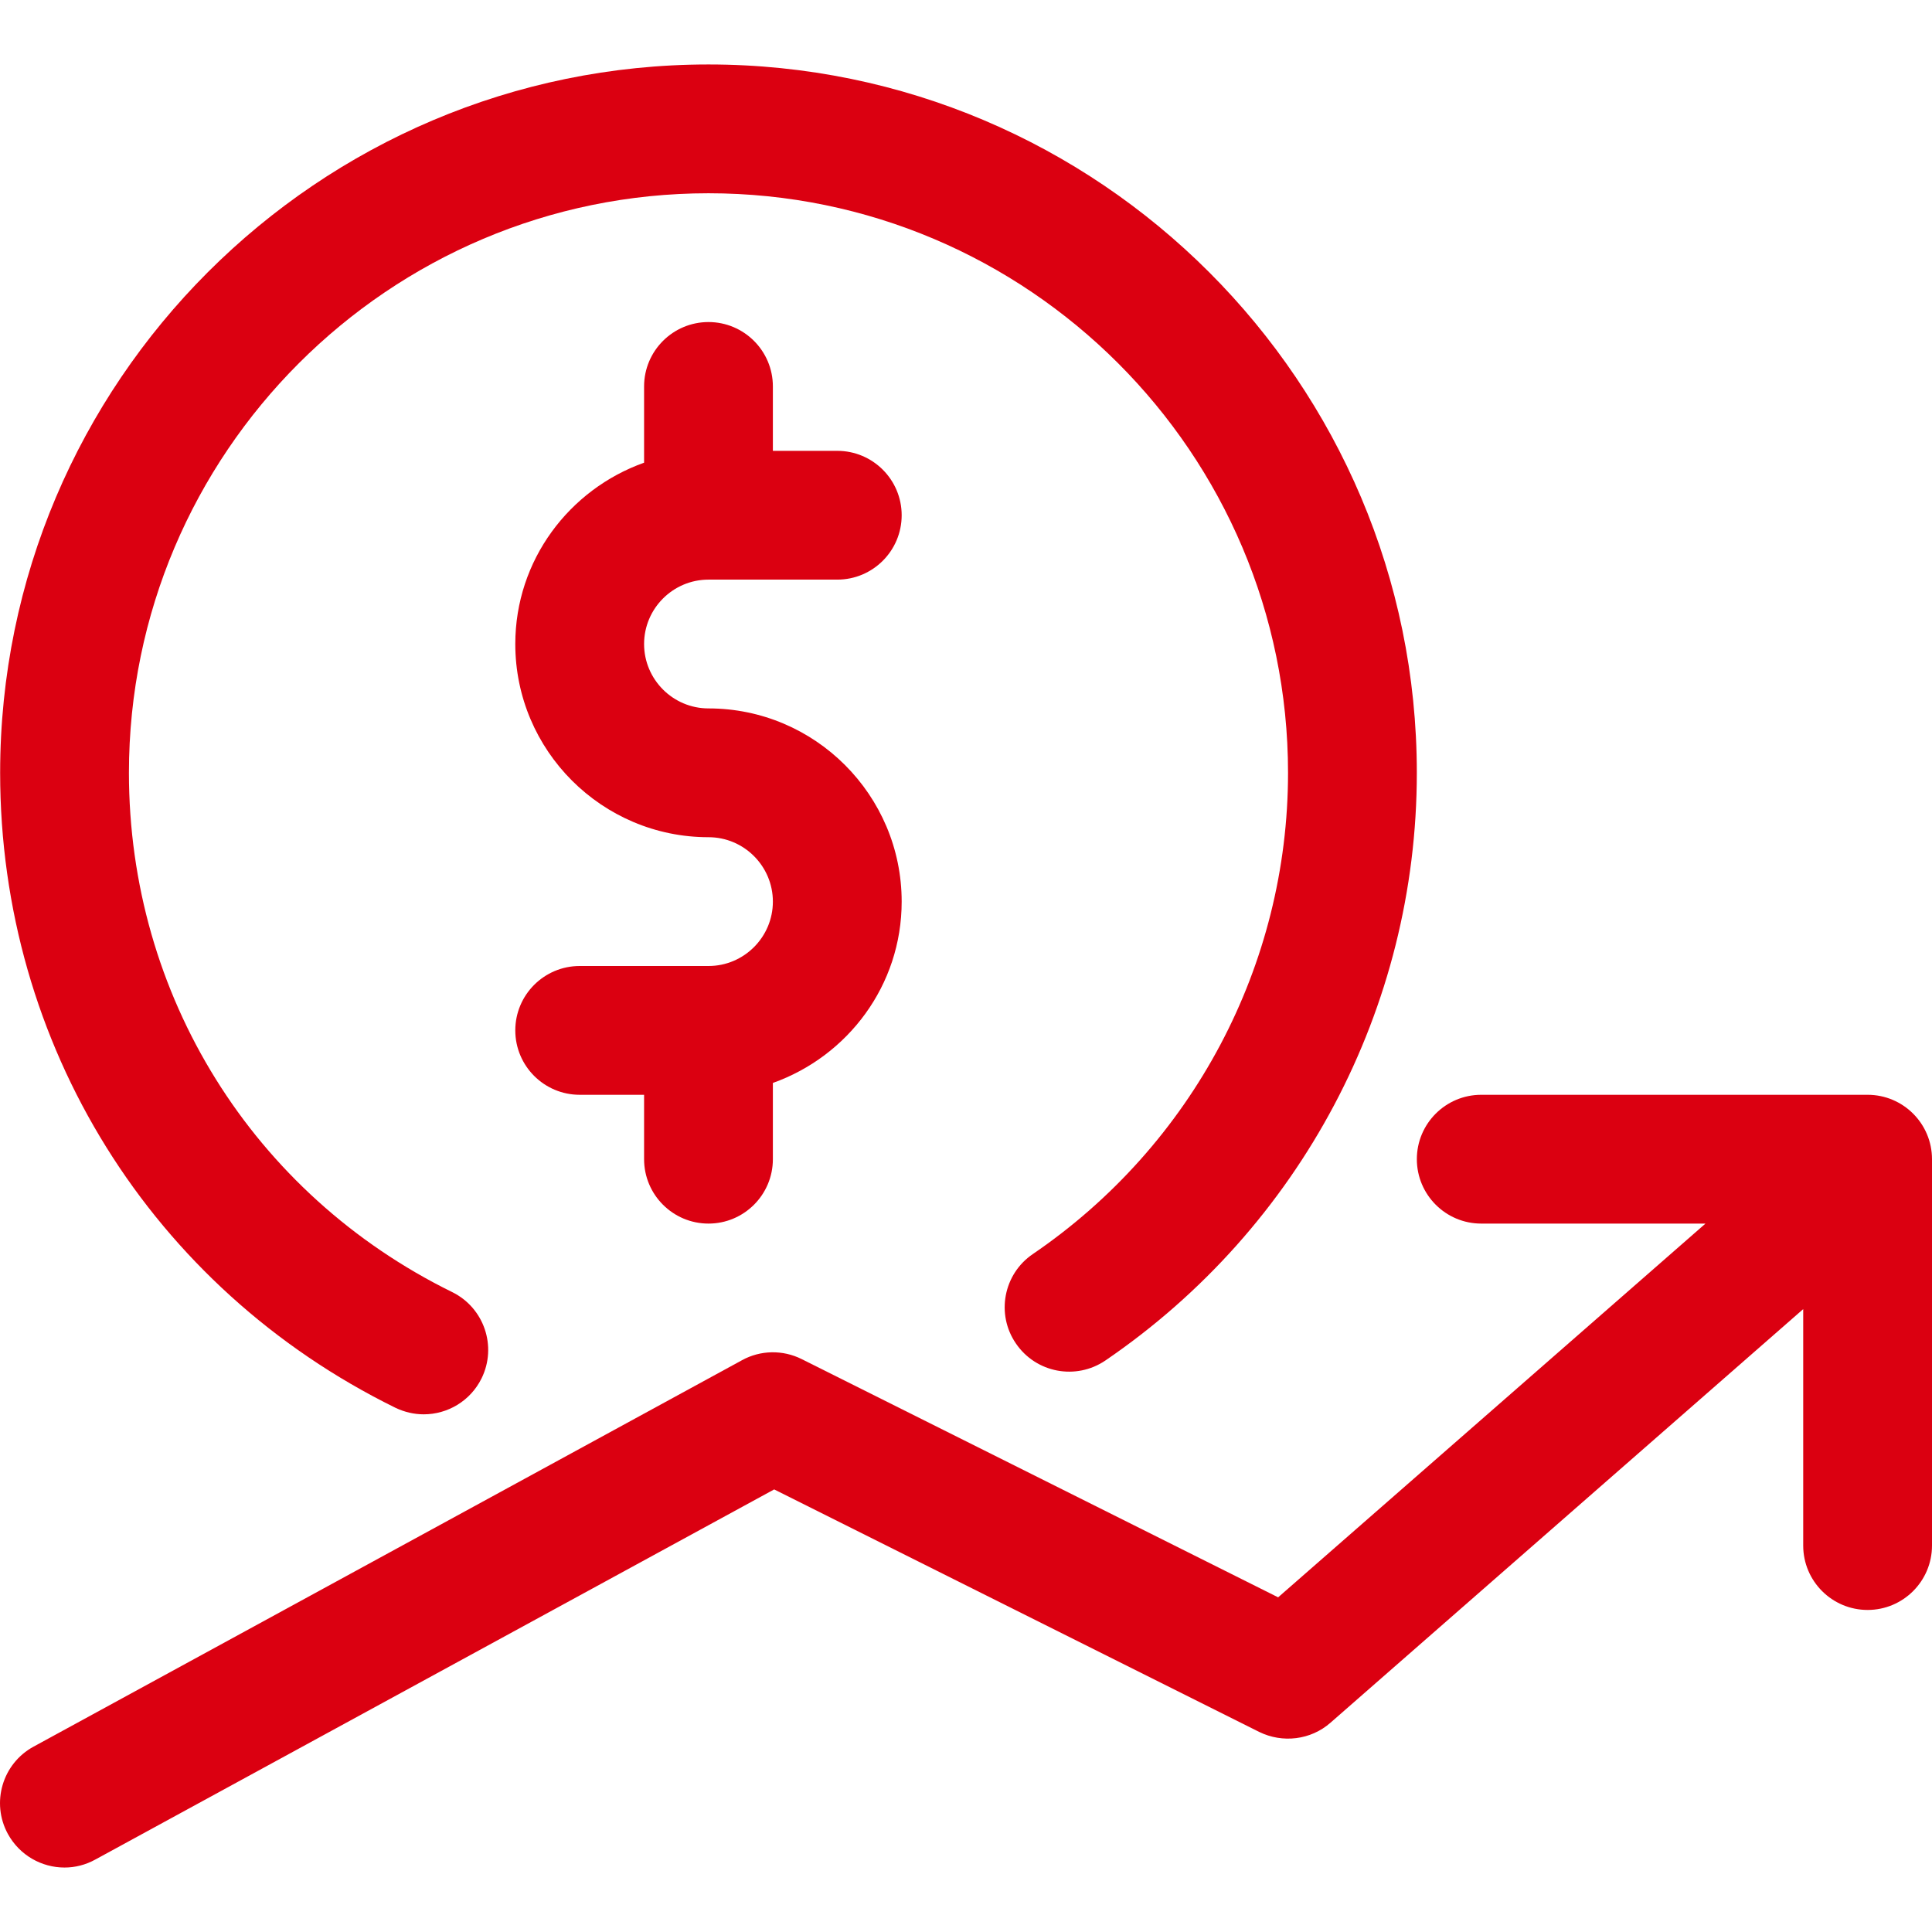 <svg width="98" height="98" viewBox="0 0 98 98" fill="none" xmlns="http://www.w3.org/2000/svg">
<g clip-path="url(#clip0)">
<path d="M35.938 35.934C34.135 35.934 32.671 34.464 32.671 32.668C32.671 30.871 34.135 29.401 35.938 29.401H42.471C44.274 29.401 45.737 27.938 45.737 26.135C45.737 24.332 44.274 22.869 42.471 22.869H39.204V19.602C39.204 17.799 37.741 16.336 35.938 16.336C34.135 16.336 32.671 17.799 32.671 19.602V23.47C28.876 24.822 26.138 28.415 26.138 32.668C26.138 38.071 30.535 42.467 35.938 42.467C37.741 42.467 39.204 43.937 39.204 45.734C39.204 47.53 37.741 49 35.938 49H29.405C27.602 49 26.138 50.463 26.138 52.266C26.138 54.069 27.602 55.533 29.405 55.533H32.671V58.799C32.671 60.602 34.135 62.066 35.938 62.066C37.741 62.066 39.204 60.602 39.204 58.799V54.932C43 53.58 45.737 49.986 45.737 45.734C45.737 40.331 41.34 35.934 35.938 35.934Z" fill="#DB0011"/>
<path d="M35.938 3.27C16.123 3.27 0.007 19.393 0.007 39.201C0.007 52.985 7.689 65.326 20.056 71.408C20.52 71.63 21.01 71.741 21.493 71.741C22.702 71.741 23.858 71.068 24.427 69.918C25.224 68.298 24.557 66.338 22.937 65.541C12.824 60.57 6.54 50.483 6.54 39.201C6.54 22.993 19.73 9.803 35.938 9.803C52.146 9.803 65.335 22.993 65.335 39.201C65.335 48.961 60.495 58.087 52.387 63.614C50.898 64.627 50.513 66.665 51.532 68.148C52.551 69.644 54.582 70.023 56.072 69.01C65.963 62.262 71.868 51.123 71.868 39.201C71.868 19.393 55.752 3.27 35.938 3.27Z" fill="#DB0011"/>
<path d="M94.734 55.533H75.135C73.332 55.533 71.869 56.996 71.869 58.799C71.869 60.602 73.332 62.066 75.135 62.066H86.509L64.833 81.024L40.661 68.938C39.707 68.461 38.571 68.481 37.636 68.997L1.706 88.596C0.118 89.458 -0.463 91.444 0.399 93.025C1 94.116 2.117 94.73 3.273 94.73C3.803 94.73 4.338 94.599 4.835 94.325L39.27 75.55L63.872 87.851C65.055 88.432 66.486 88.263 67.485 87.387L91.467 66.404V78.398C91.467 80.201 92.93 81.664 94.734 81.664C96.537 81.664 98 80.201 98 78.398V58.799C98 56.996 96.537 55.533 94.734 55.533Z" fill="#DB0011"/>
</g>
<defs>
<clipPath id="clip0">
<rect width="98" height="98" fill="white"/>
</clipPath>
</defs>
</svg>
